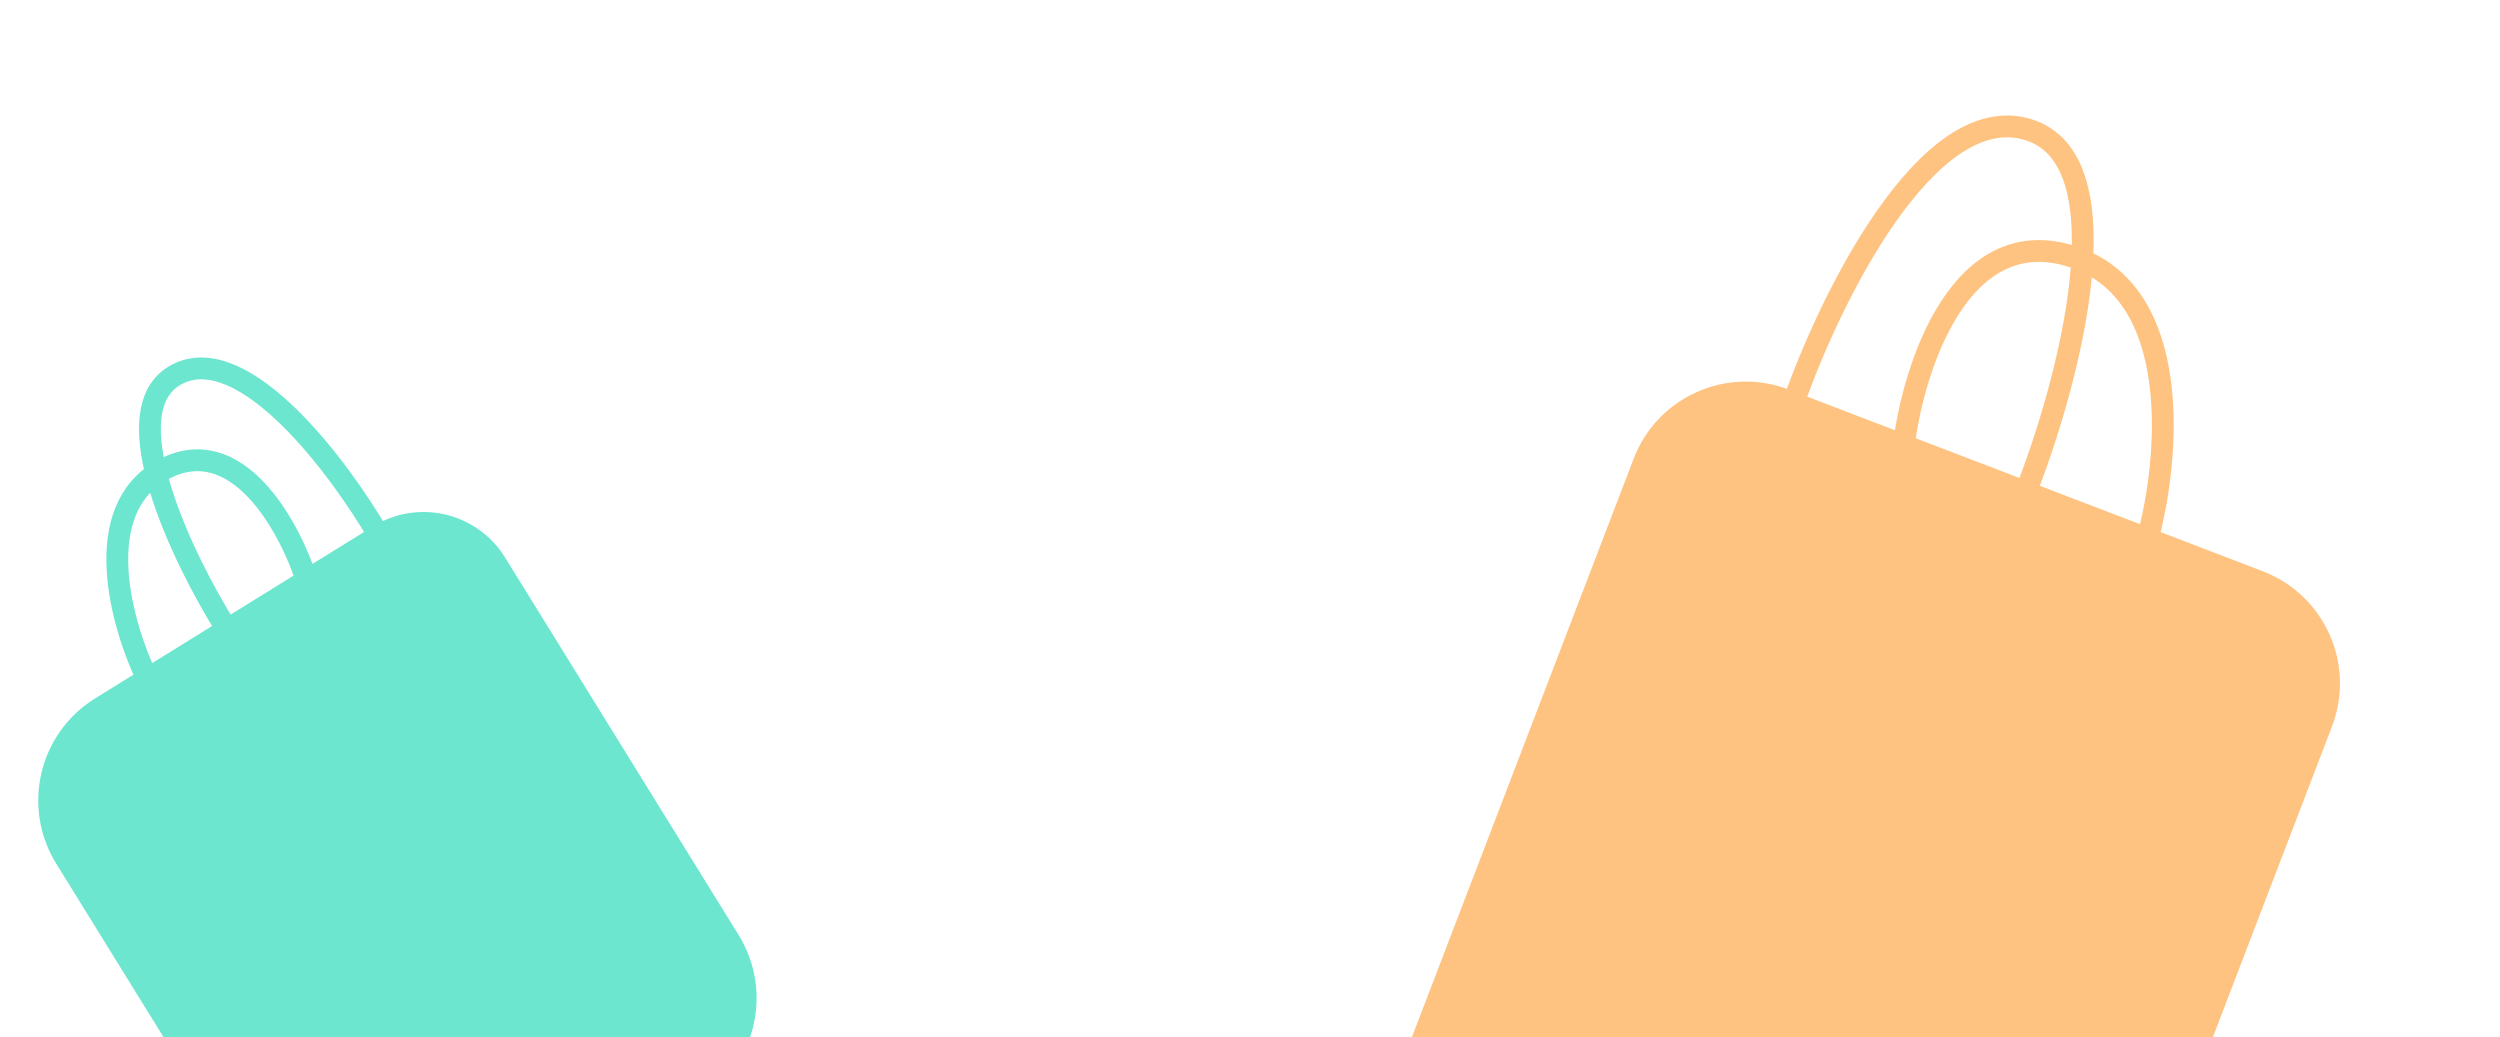 <svg width="229" height="95" viewBox="0 0 229 95" fill="none" xmlns="http://www.w3.org/2000/svg">
<g clip-path="url(#clip0_601_1660)">
<g opacity="0.7">
<path fill-rule="evenodd" clip-rule="evenodd" d="M177.764 129.321C182.921 131.298 188.704 128.72 190.681 123.563L212.678 66.181C214.655 61.024 212.077 55.241 206.92 53.264L196.72 49.354L185.555 45.074L174.391 40.795L164.273 36.916L163.493 36.617C158.336 34.64 152.553 37.218 150.576 42.375L128.579 99.757C126.603 104.914 129.18 110.697 134.337 112.674L177.764 129.321Z" fill="#FFAA4C"/>
<path d="M196.72 49.354L206.92 53.264C212.077 55.241 214.655 61.024 212.678 66.181L190.681 123.563C188.704 128.72 182.921 131.298 177.764 129.321L134.337 112.674C129.18 110.697 126.603 104.914 128.579 99.757L150.576 42.375C152.553 37.218 158.336 34.64 163.493 36.617L164.273 36.916M196.72 49.354C198.697 42.109 200.085 26.795 189.823 23.502C179.561 20.208 175.259 33.658 174.391 40.795M196.72 49.354L185.555 45.074M174.391 40.795L185.555 45.074M174.391 40.795L164.273 36.916M185.555 45.074C189.455 35.161 194.954 14.641 185.753 11.864C176.552 9.087 167.599 27.408 164.273 36.916" stroke="#FFAA4C" stroke-width="2" stroke-linecap="round" stroke-linejoin="round"/>
</g>
</g>
<g clip-path="url(#clip1_601_1660)">
<g opacity="0.7">
<path fill-rule="evenodd" clip-rule="evenodd" d="M39.991 114.52C35.294 117.425 29.131 115.974 26.226 111.277L6 78.585C3.095 73.888 4.546 67.725 9.243 64.82L13.506 62.182L20.802 57.669L28.097 53.156L34.708 49.065V49.065C38.36 46.806 43.151 47.935 45.41 51.586L66.806 86.171C69.712 90.868 68.26 97.031 63.564 99.936L39.991 114.52Z" fill="#2FDBBC"/>
<path d="M13.506 62.182L9.243 64.82C4.546 67.725 3.095 73.888 6 78.585L26.226 111.277C29.131 115.974 35.294 117.425 39.991 114.52L63.564 99.936C68.26 97.031 69.712 90.868 66.806 86.171L45.41 51.586C43.151 47.935 38.36 46.806 34.708 49.065V49.065M13.506 62.182C11.141 57.341 8.109 46.733 14.901 43.035C21.692 39.338 26.528 48.242 28.097 53.156M13.506 62.182L20.802 57.669M28.097 53.156L20.802 57.669M28.097 53.156L34.708 49.065M20.802 57.669C16.724 51.205 10.096 37.478 16.209 34.287C22.322 31.096 31.089 42.809 34.708 49.065" stroke="#2FDBBC" stroke-width="2" stroke-linecap="round" stroke-linejoin="round"/>
</g>
</g>
<defs>
<clipPath id="clip0_601_1660">
<rect width="93" height="86" fill="white" transform="translate(125 9)"/>
</clipPath>
<clipPath id="clip1_601_1660">
<rect width="72" height="64" fill="white" transform="translate(0 31)"/>
</clipPath>
</defs>
</svg>
